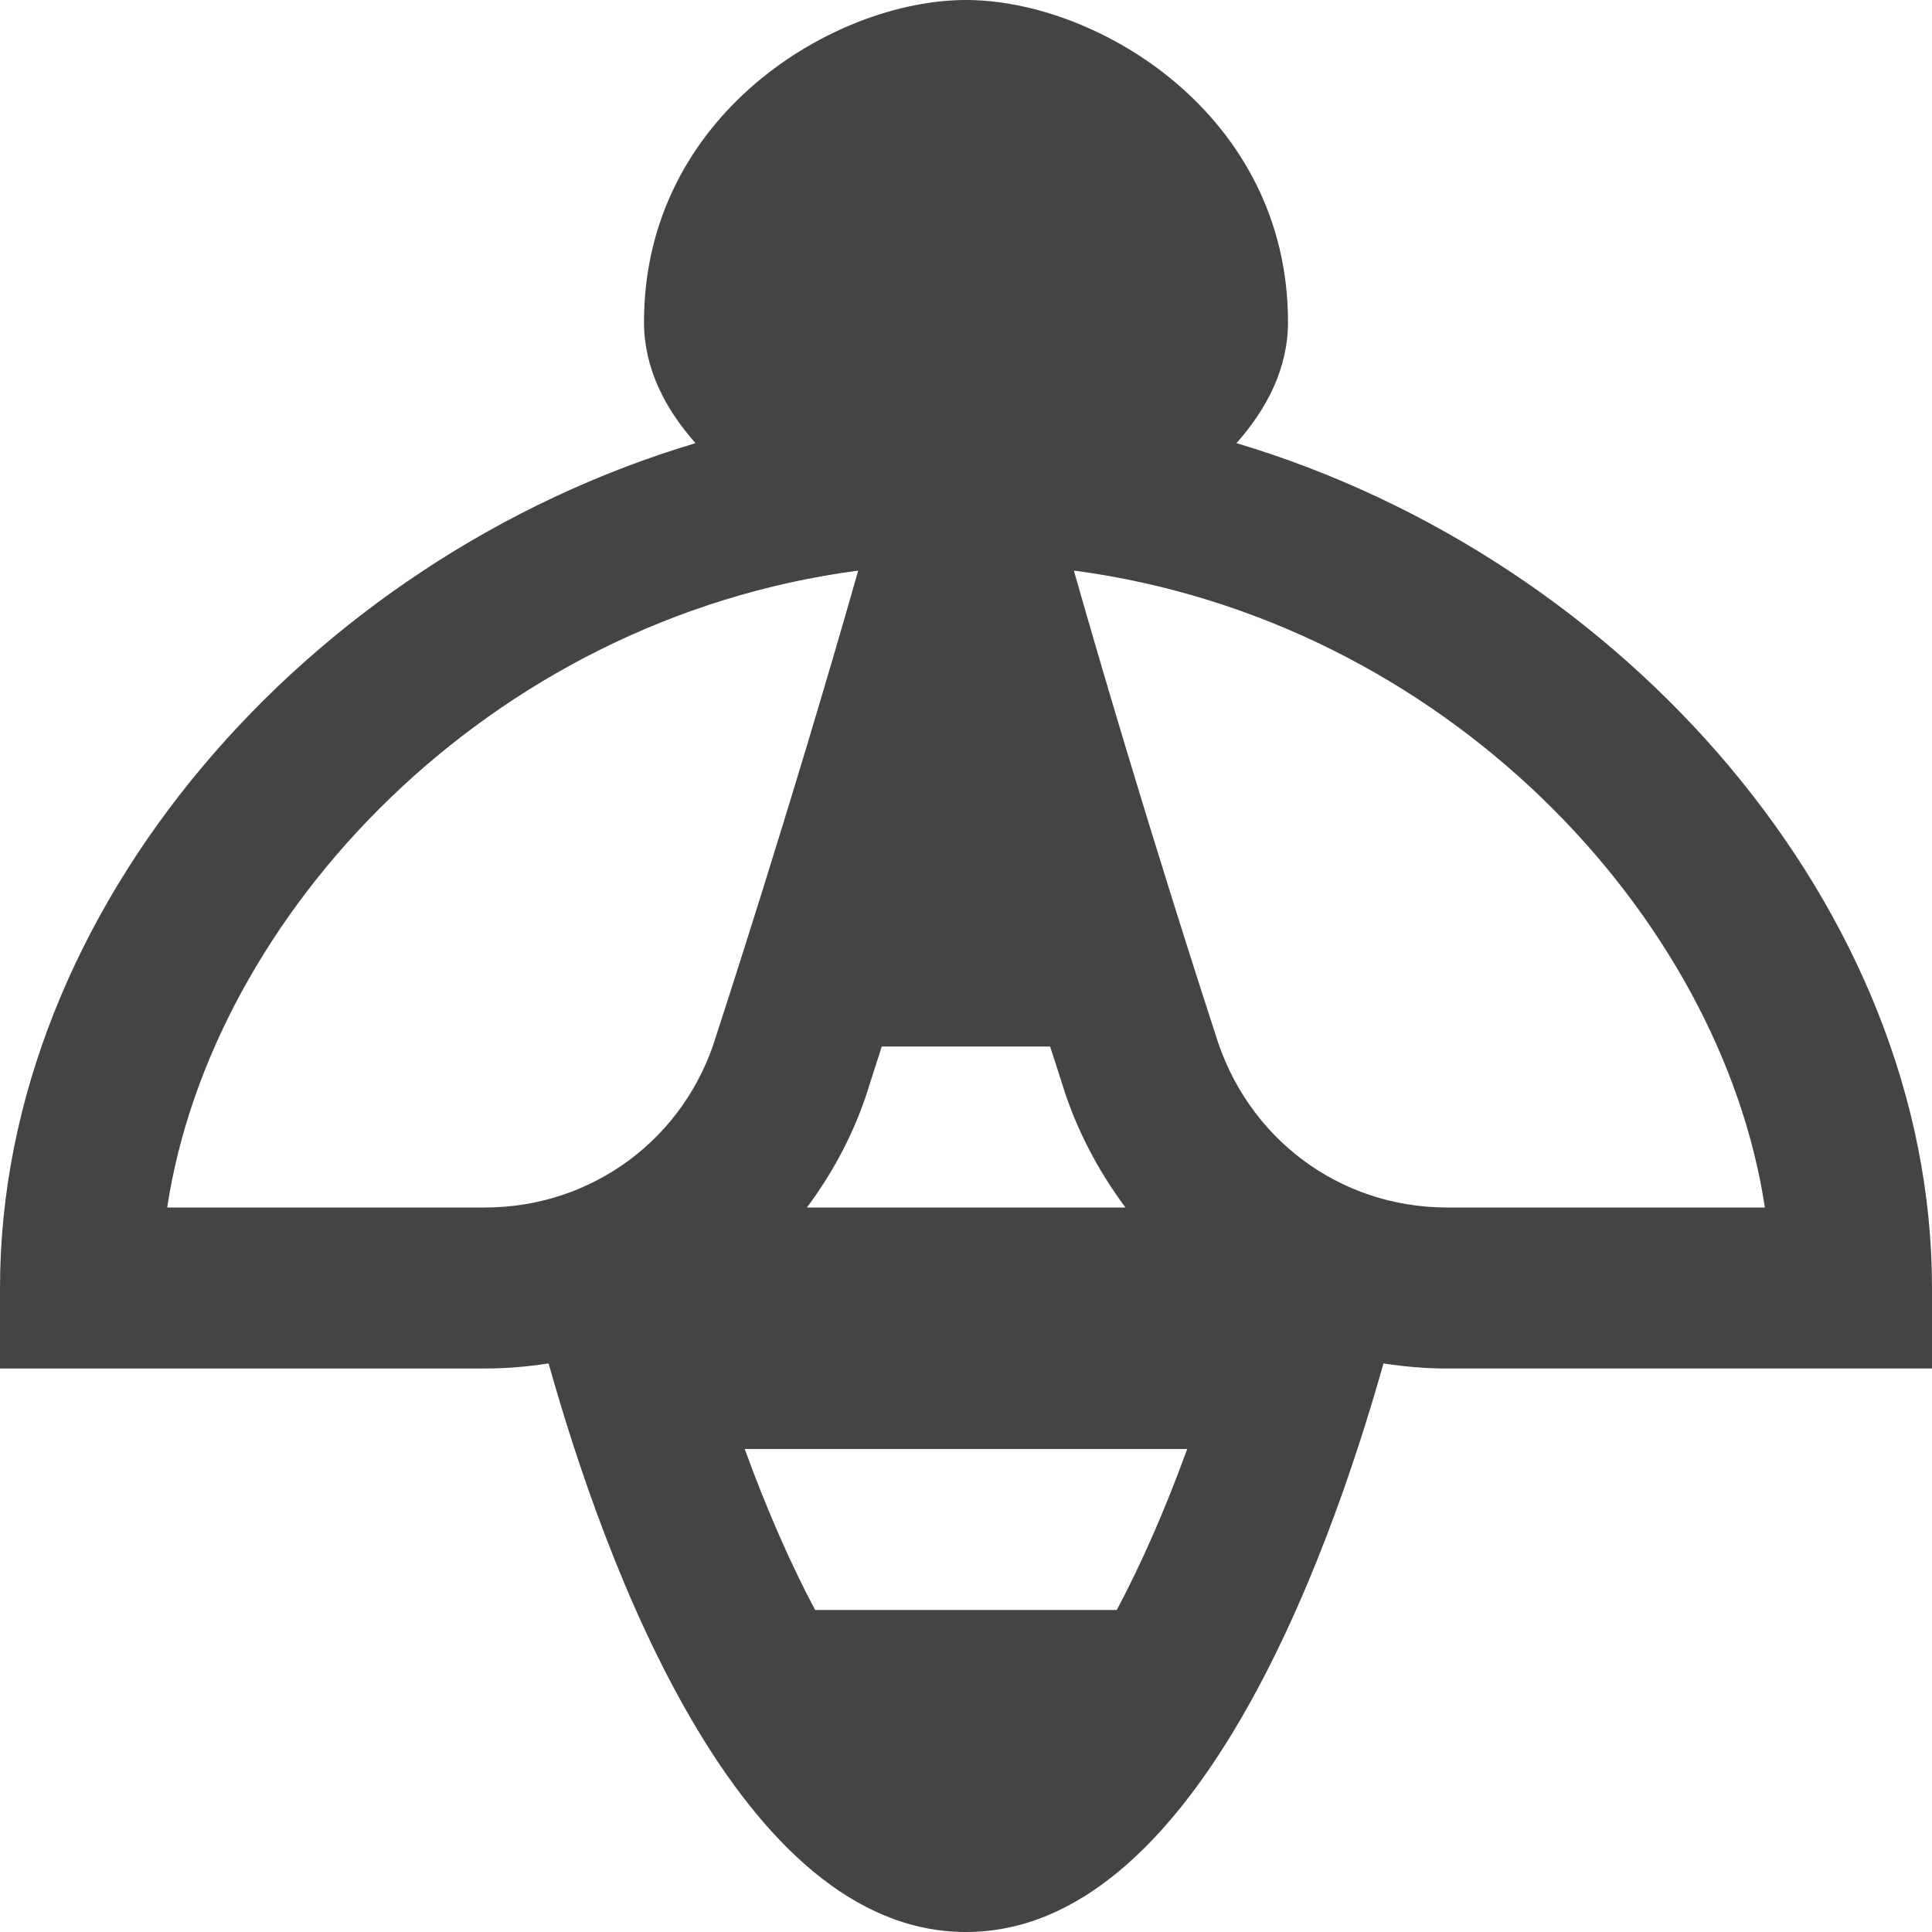 <?xml version="1.0" encoding="utf-8"?>
<!-- Generator: Adobe Illustrator 19.1.0, SVG Export Plug-In . SVG Version: 6.00 Build 0)  -->
<!DOCTYPE svg PUBLIC "-//W3C//DTD SVG 1.1//EN" "http://www.w3.org/Graphics/SVG/1.1/DTD/svg11.dtd">
<svg version="1.1" id="Layer_1" xmlns="http://www.w3.org/2000/svg" xmlns:xlink="http://www.w3.org/1999/xlink" x="0px" y="0px"
	 width="24px" height="24px" viewBox="0 0 24 24" enable-background="new 0 0 24 24" xml:space="preserve">
<path fill="#444444" d="M15.36,5.505C15.742,5.074,16,4.572,16,4c0-2.575-2.365-4-4-4S8,1.425,8,4
	c0,0.572,0.258,1.074,0.64,1.505C3.818,6.943,0,11.297,0,16v1h6.024c0.269,0,0.532-0.023,0.791-0.063
	C7.509,19.41,9.179,24,12,24c2.818,0,4.49-4.59,5.186-7.063C17.444,16.977,17.708,17,17.976,17H24v-1
	C24,11.297,20.182,6.943,15.36,5.505z M10.954,13h2.091c0.086,0.269,0.141,0.434,0.141,0.437
	C13.361,14.016,13.637,14.538,13.981,15h-3.957c0.339-0.455,0.61-0.969,0.781-1.538
	C10.807,13.454,10.864,13.28,10.954,13z M6.024,15H2.077c0.547-3.618,3.972-7.302,8.584-7.912
	c-0.852,2.996-1.746,5.721-1.763,5.774C8.514,14.141,7.359,15,6.024,15z M13.873,20h-3.747
	c-0.299-0.562-0.596-1.233-0.875-2h5.497C14.469,18.767,14.172,19.438,13.873,20z M17.976,15
	c-1.335,0-2.49-0.859-2.881-2.163c-0.01-0.031-0.903-2.752-1.755-5.749
	c4.612,0.61,8.037,4.294,8.584,7.912H17.976z"/>
</svg>
